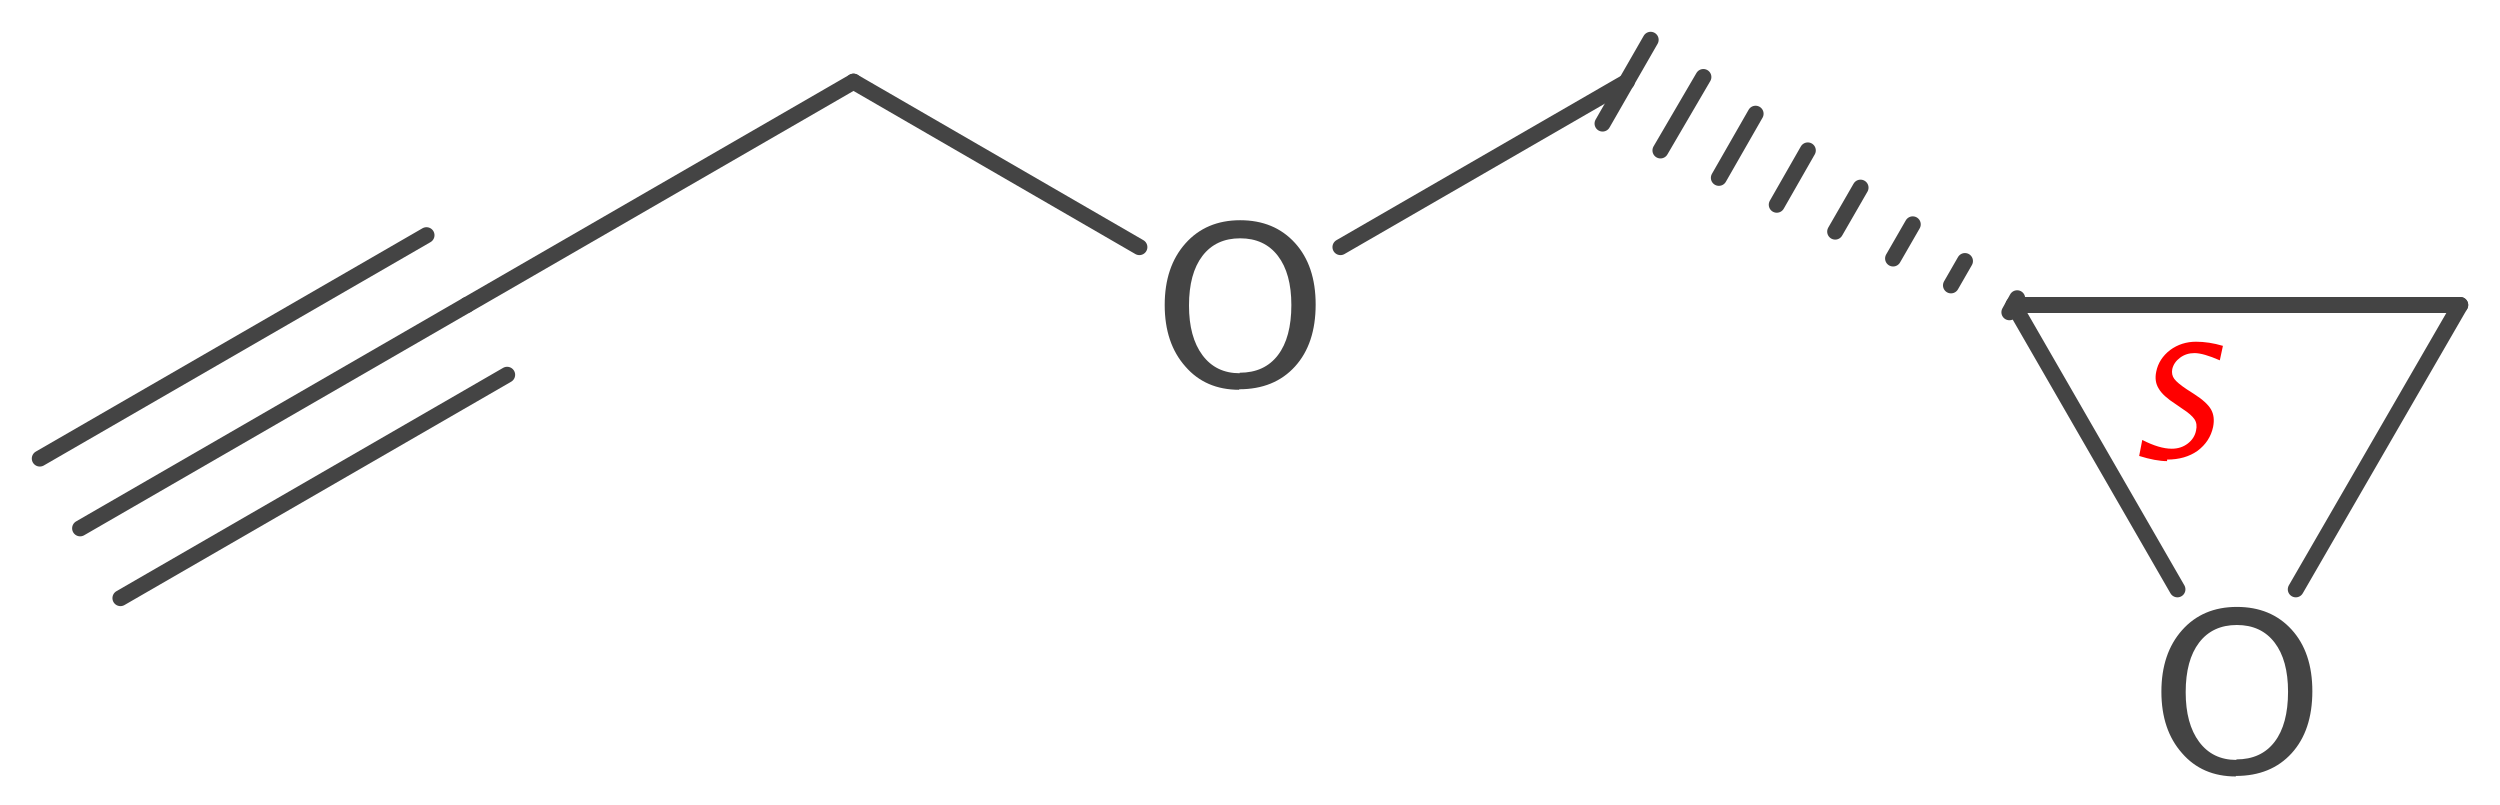 <?xml version='1.0' encoding='UTF-8'?>
<!DOCTYPE svg PUBLIC "-//W3C//DTD SVG 1.1//EN" "http://www.w3.org/Graphics/SVG/1.1/DTD/svg11.dtd">
<svg version='1.2' xmlns='http://www.w3.org/2000/svg' xmlns:xlink='http://www.w3.org/1999/xlink' width='48.36mm' height='15.58mm' viewBox='0 0 48.36 15.58'>
  <desc>Generated by the Chemistry Development Kit (http://github.com/cdk)</desc>
  <g stroke-linecap='round' stroke-linejoin='round' stroke='#444444' stroke-width='.31' fill='#444444'>
    <rect x='.0' y='.0' width='49.0' height='16.0' fill='#FFFFFF' stroke='none'/>
    <g id='mol1' class='mol'>
      <g id='mol1bnd1' class='bond'>
        <line x1='1.55' y1='10.22' x2='9.03' y2='5.9'/>
        <line x1='.77' y1='8.87' x2='8.25' y2='4.55'/>
        <line x1='2.33' y1='11.57' x2='9.81' y2='7.25'/>
      </g>
      <line id='mol1bnd2' class='bond' x1='9.03' y1='5.9' x2='16.51' y2='1.58'/>
      <line id='mol1bnd3' class='bond' x1='16.51' y1='1.58' x2='22.04' y2='4.78'/>
      <line id='mol1bnd4' class='bond' x1='25.93' y1='4.78' x2='31.47' y2='1.58'/>
      <g id='mol1bnd5' class='bond'>
        <line x1='38.87' y1='6.04' x2='39.02' y2='5.77'/>
        <line x1='37.74' y1='5.52' x2='38.01' y2='5.05'/>
        <line x1='36.62' y1='5.0' x2='37.0' y2='4.34'/>
        <line x1='35.5' y1='4.48' x2='35.99' y2='3.63'/>
        <line x1='34.37' y1='3.96' x2='34.97' y2='2.91'/>
        <line x1='33.25' y1='3.44' x2='33.96' y2='2.2'/>
        <line x1='32.12' y1='2.91' x2='32.95' y2='1.49'/>
        <line x1='31.0' y1='2.39' x2='31.93' y2='.77'/>
      </g>
      <line id='mol1bnd6' class='bond' x1='38.95' y1='5.9' x2='42.12' y2='11.4'/>
      <line id='mol1bnd7' class='bond' x1='38.95' y1='5.9' x2='47.59' y2='5.9'/>
      <line id='mol1bnd8' class='bond' x1='47.59' y1='5.9' x2='44.41' y2='11.4'/>
      <path id='mol1atm4' class='atom' d='M23.97 7.54q-.65 .0 -1.04 -.45q-.4 -.45 -.4 -1.19q.0 -.74 .4 -1.19q.4 -.45 1.06 -.45q.66 .0 1.06 .44q.4 .44 .4 1.19q.0 .76 -.4 1.2q-.4 .44 -1.08 .44zM23.98 7.21q.48 .0 .74 -.34q.26 -.34 .26 -.97q.0 -.61 -.26 -.95q-.26 -.34 -.73 -.34q-.47 .0 -.73 .34q-.26 .34 -.26 .96q.0 .61 .26 .96q.26 .35 .72 .35z' stroke='none'/>
      <path id='mol1atm7' class='atom' d='M43.25 15.02q-.65 .0 -1.04 -.45q-.4 -.45 -.4 -1.19q.0 -.74 .4 -1.19q.4 -.45 1.06 -.45q.66 .0 1.06 .44q.4 .44 .4 1.19q.0 .76 -.4 1.2q-.4 .44 -1.08 .44zM43.26 14.69q.48 .0 .74 -.34q.26 -.34 .26 -.97q.0 -.61 -.26 -.95q-.26 -.34 -.73 -.34q-.47 .0 -.73 .34q-.26 .34 -.26 .96q.0 .61 .26 .96q.26 .35 .72 .35z' stroke='none'/>
      <path d='M41.92 8.92q-.22 .0 -.54 -.1l.06 -.31q.33 .17 .57 .17q.18 .0 .31 -.1q.13 -.1 .16 -.25q.03 -.13 -.03 -.22q-.06 -.09 -.23 -.2l-.13 -.09q-.25 -.16 -.33 -.3q-.09 -.14 -.05 -.33q.05 -.25 .27 -.42q.22 -.16 .5 -.16q.25 .0 .52 .08l-.06 .28q-.32 -.14 -.49 -.14q-.16 .0 -.28 .09q-.12 .09 -.15 .22q-.02 .11 .04 .19q.06 .08 .24 .2l.14 .09q.25 .16 .33 .3q.08 .14 .04 .34q-.06 .28 -.3 .46q-.24 .17 -.59 .17z' stroke='none' fill='#FF0000'/>
    </g>
  </g>
</svg>
